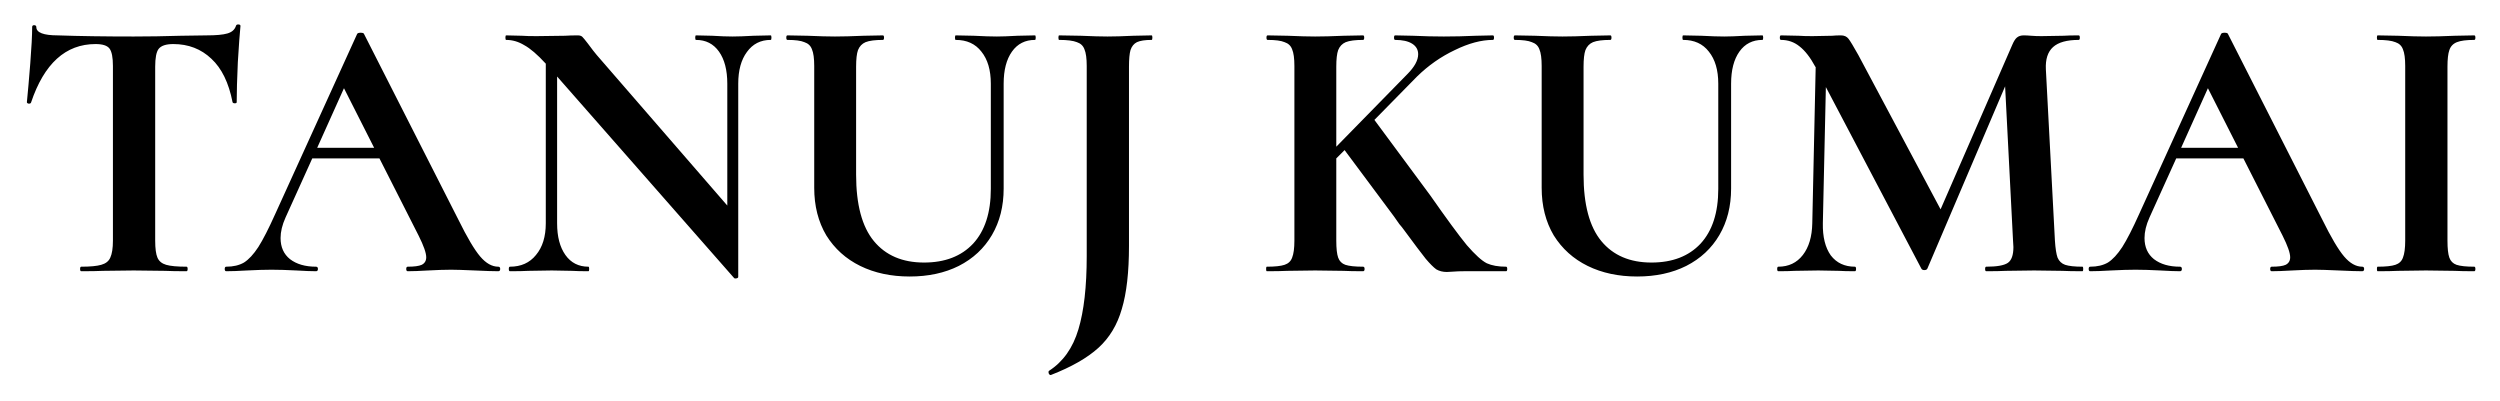 <svg width="424" height="68" viewBox="0 0 424 68" fill="none" xmlns="http://www.w3.org/2000/svg">
<g filter="url(#filter0_d_207_3)">
<path d="M16.208 3.472C11.131 3.472 7.483 6.779 5.264 13.392C5.221 13.52 5.093 13.584 4.88 13.584C4.667 13.541 4.56 13.456 4.56 13.328C4.731 11.621 4.923 9.424 5.136 6.736C5.349 4.005 5.456 1.957 5.456 0.592C5.456 0.379 5.563 0.272 5.776 0.272C6.032 0.272 6.16 0.379 6.16 0.592C6.16 1.531 7.376 2 9.808 2C13.477 2.128 17.765 2.192 22.672 2.192C25.189 2.192 27.856 2.149 30.672 2.064L35.024 2C36.645 2 37.819 1.893 38.544 1.68C39.312 1.467 39.803 1.04 40.016 0.4C40.059 0.229 40.187 0.144 40.4 0.144C40.656 0.144 40.784 0.229 40.784 0.4C40.656 1.68 40.507 3.728 40.336 6.544C40.208 9.36 40.144 11.621 40.144 13.328C40.144 13.456 40.037 13.52 39.824 13.52C39.611 13.52 39.483 13.456 39.44 13.328C38.8 10.043 37.605 7.589 35.856 5.968C34.107 4.304 31.952 3.472 29.392 3.472C28.155 3.472 27.323 3.749 26.896 4.304C26.512 4.816 26.32 5.819 26.32 7.312V36.816C26.32 38.139 26.448 39.099 26.704 39.696C26.96 40.293 27.451 40.699 28.176 40.912C28.901 41.125 30.053 41.232 31.632 41.232C31.76 41.232 31.824 41.36 31.824 41.616C31.824 41.872 31.76 42 31.632 42C30.096 42 28.88 41.979 27.984 41.936L22.672 41.872L17.488 41.936C16.592 41.979 15.355 42 13.776 42C13.648 42 13.584 41.872 13.584 41.616C13.584 41.36 13.648 41.232 13.776 41.232C15.312 41.232 16.443 41.125 17.168 40.912C17.936 40.699 18.448 40.293 18.704 39.696C19.003 39.056 19.152 38.096 19.152 36.816V7.184C19.152 5.733 18.96 4.752 18.576 4.24C18.192 3.728 17.403 3.472 16.208 3.472ZM84.513 41.232C84.726 41.232 84.833 41.36 84.833 41.616C84.833 41.872 84.726 42 84.513 42C83.66 42 82.337 41.957 80.545 41.872C78.668 41.787 77.324 41.744 76.513 41.744C75.446 41.744 74.145 41.787 72.609 41.872C71.158 41.957 70.006 42 69.153 42C68.982 42 68.897 41.872 68.897 41.616C68.897 41.36 68.982 41.232 69.153 41.232C70.262 41.232 71.052 41.125 71.521 40.912C72.033 40.656 72.289 40.229 72.289 39.632C72.289 38.907 71.862 37.691 71.009 35.984L64.353 22.864H52.961L48.417 32.912C47.862 34.149 47.585 35.301 47.585 36.368C47.585 37.904 48.118 39.099 49.185 39.952C50.294 40.805 51.766 41.232 53.601 41.232C53.814 41.232 53.921 41.36 53.921 41.616C53.921 41.872 53.814 42 53.601 42C52.833 42 51.724 41.957 50.273 41.872C48.652 41.787 47.244 41.744 46.049 41.744C44.897 41.744 43.51 41.787 41.889 41.872C40.438 41.957 39.265 42 38.369 42C38.198 42 38.113 41.872 38.113 41.616C38.113 41.36 38.198 41.232 38.369 41.232C39.564 41.232 40.566 40.997 41.377 40.528C42.188 40.016 42.998 39.141 43.809 37.904C44.62 36.624 45.58 34.747 46.689 32.272L60.577 1.744C60.662 1.616 60.854 1.552 61.153 1.552C61.494 1.552 61.686 1.616 61.729 1.744L77.729 33.232C79.222 36.261 80.46 38.352 81.441 39.504C82.422 40.656 83.446 41.232 84.513 41.232ZM53.793 21.072H63.457L58.337 10.96L53.793 21.072ZM130.71 2C130.795 2 130.838 2.128 130.838 2.384C130.838 2.64 130.795 2.768 130.71 2.768C129.003 2.768 127.659 3.451 126.678 4.816C125.696 6.139 125.206 7.931 125.206 10.192V42.96C125.206 43.088 125.099 43.173 124.886 43.216C124.715 43.259 124.587 43.237 124.502 43.152L94.486 8.976V33.872C94.486 36.133 94.955 37.925 95.894 39.248C96.832 40.571 98.133 41.232 99.797 41.232C99.883 41.232 99.925 41.36 99.925 41.616C99.925 41.872 99.883 42 99.797 42C98.603 42 97.686 41.979 97.046 41.936L93.59 41.872L89.621 41.936C88.896 41.979 87.851 42 86.486 42C86.358 42 86.293 41.872 86.293 41.616C86.293 41.36 86.358 41.232 86.486 41.232C88.363 41.232 89.835 40.571 90.901 39.248C92.011 37.925 92.566 36.133 92.566 33.872V6.8C91.157 5.264 89.942 4.219 88.918 3.664C87.936 3.067 86.912 2.768 85.846 2.768C85.76 2.768 85.718 2.64 85.718 2.384C85.718 2.128 85.76 2 85.846 2L88.534 2.064C89.088 2.107 89.899 2.128 90.966 2.128L95.829 2.064C96.427 2.021 97.152 2 98.005 2C98.347 2 98.603 2.085 98.773 2.256C98.944 2.427 99.243 2.789 99.669 3.344C100.395 4.325 100.907 4.987 101.206 5.328L123.35 30.864V10.192C123.35 7.888 122.88 6.075 121.942 4.752C121.003 3.429 119.702 2.768 118.038 2.768C117.952 2.768 117.91 2.64 117.91 2.384C117.91 2.128 117.952 2 118.038 2L120.79 2.064C122.155 2.149 123.307 2.192 124.246 2.192C125.099 2.192 126.294 2.149 127.83 2.064L130.71 2ZM168.044 10.192C168.044 7.888 167.511 6.075 166.444 4.752C165.42 3.429 163.969 2.768 162.092 2.768C162.007 2.768 161.964 2.64 161.964 2.384C161.964 2.128 162.007 2 162.092 2L165.164 2.064C166.785 2.149 168.087 2.192 169.068 2.192C169.879 2.192 171.052 2.149 172.588 2.064L175.532 2C175.617 2 175.66 2.128 175.66 2.384C175.66 2.64 175.617 2.768 175.532 2.768C173.868 2.768 172.567 3.429 171.628 4.752C170.689 6.075 170.22 7.888 170.22 10.192V27.984C170.22 30.971 169.559 33.595 168.236 35.856C166.913 38.117 165.036 39.867 162.604 41.104C160.215 42.299 157.441 42.896 154.284 42.896C151.127 42.896 148.332 42.299 145.9 41.104C143.468 39.909 141.548 38.181 140.14 35.92C138.775 33.616 138.092 30.928 138.092 27.856V7.184C138.092 5.904 137.964 4.965 137.708 4.368C137.495 3.771 137.068 3.365 136.428 3.152C135.831 2.896 134.871 2.768 133.548 2.768C133.42 2.768 133.356 2.64 133.356 2.384C133.356 2.128 133.42 2 133.548 2L136.94 2.064C138.903 2.149 140.46 2.192 141.612 2.192C142.892 2.192 144.513 2.149 146.476 2.064L149.74 2C149.868 2 149.932 2.128 149.932 2.384C149.932 2.64 149.868 2.768 149.74 2.768C148.417 2.768 147.436 2.896 146.796 3.152C146.199 3.408 145.772 3.856 145.516 4.496C145.303 5.093 145.196 6.032 145.196 7.312V25.616C145.196 30.693 146.199 34.448 148.204 36.88C150.209 39.312 153.047 40.528 156.716 40.528C160.257 40.528 163.031 39.461 165.036 37.328C167.041 35.152 168.044 32.059 168.044 28.048V10.192ZM191.476 37.712C191.476 42.149 191.071 45.712 190.26 48.4C189.492 51.088 188.169 53.285 186.292 54.992C184.415 56.699 181.727 58.235 178.228 59.6H178.164C178.036 59.6 177.929 59.493 177.844 59.28C177.801 59.109 177.823 58.981 177.908 58.896C180.297 57.36 181.961 55.013 182.9 51.856C183.839 48.741 184.308 44.603 184.308 39.44V7.184C184.308 5.904 184.18 4.965 183.924 4.368C183.711 3.771 183.284 3.365 182.644 3.152C182.004 2.896 181.001 2.768 179.636 2.768C179.551 2.768 179.508 2.64 179.508 2.384C179.508 2.128 179.551 2 179.636 2L183.284 2.064C185.247 2.149 186.761 2.192 187.828 2.192C188.98 2.192 190.452 2.149 192.244 2.064L195.316 2C195.401 2 195.444 2.128 195.444 2.384C195.444 2.64 195.401 2.768 195.316 2.768C194.207 2.768 193.375 2.896 192.82 3.152C192.308 3.408 191.945 3.856 191.732 4.496C191.561 5.093 191.476 6.032 191.476 7.312V37.712ZM255.434 41.232C255.562 41.232 255.626 41.36 255.626 41.616C255.626 41.872 255.562 42 255.434 42H248.266C247.583 42 247.007 42.021 246.538 42.064C246.068 42.107 245.684 42.128 245.386 42.128C244.703 42.128 244.106 41.979 243.594 41.68C243.124 41.339 242.527 40.741 241.802 39.888C241.119 39.035 239.882 37.392 238.09 34.96C237.876 34.661 237.62 34.341 237.322 34C237.066 33.616 236.767 33.189 236.426 32.72L228.042 21.456L226.634 22.864V36.816C226.634 38.139 226.74 39.099 226.954 39.696C227.167 40.293 227.572 40.699 228.17 40.912C228.81 41.125 229.812 41.232 231.178 41.232C231.348 41.232 231.434 41.36 231.434 41.616C231.434 41.872 231.348 42 231.178 42C229.77 42 228.66 41.979 227.85 41.936L223.05 41.872L218.314 41.936C217.46 41.979 216.308 42 214.858 42C214.772 42 214.73 41.872 214.73 41.616C214.73 41.36 214.772 41.232 214.858 41.232C216.223 41.232 217.226 41.125 217.866 40.912C218.506 40.699 218.932 40.293 219.146 39.696C219.402 39.056 219.53 38.096 219.53 36.816V7.184C219.53 5.904 219.402 4.965 219.146 4.368C218.932 3.771 218.506 3.365 217.866 3.152C217.268 2.896 216.308 2.768 214.986 2.768C214.858 2.768 214.794 2.64 214.794 2.384C214.794 2.128 214.858 2 214.986 2L218.378 2.064C220.34 2.149 221.898 2.192 223.05 2.192C224.33 2.192 225.951 2.149 227.914 2.064L231.178 2C231.306 2 231.37 2.128 231.37 2.384C231.37 2.64 231.306 2.768 231.178 2.768C229.855 2.768 228.874 2.896 228.234 3.152C227.636 3.408 227.21 3.856 226.954 4.496C226.74 5.093 226.634 6.032 226.634 7.312V20.88L238.666 8.592C239.903 7.355 240.522 6.224 240.522 5.2C240.522 4.432 240.18 3.835 239.498 3.408C238.815 2.981 237.855 2.768 236.618 2.768C236.49 2.768 236.426 2.64 236.426 2.384C236.426 2.128 236.49 2 236.618 2L239.626 2.064C241.503 2.149 243.252 2.192 244.874 2.192C246.623 2.192 248.436 2.149 250.314 2.064L253.194 2C253.322 2 253.386 2.128 253.386 2.384C253.386 2.64 253.322 2.768 253.194 2.768C251.231 2.768 249.076 3.344 246.729 4.496C244.383 5.605 242.25 7.099 240.33 8.976L233.098 16.336L242.57 29.136C245.343 33.104 247.412 35.92 248.778 37.584C250.186 39.205 251.316 40.229 252.17 40.656C253.023 41.04 254.111 41.232 255.434 41.232ZM291.419 10.192C291.419 7.888 290.886 6.075 289.819 4.752C288.795 3.429 287.344 2.768 285.467 2.768C285.382 2.768 285.339 2.64 285.339 2.384C285.339 2.128 285.382 2 285.467 2L288.539 2.064C290.16 2.149 291.462 2.192 292.443 2.192C293.254 2.192 294.427 2.149 295.963 2.064L298.907 2C298.992 2 299.035 2.128 299.035 2.384C299.035 2.64 298.992 2.768 298.907 2.768C297.243 2.768 295.942 3.429 295.003 4.752C294.064 6.075 293.595 7.888 293.595 10.192V27.984C293.595 30.971 292.934 33.595 291.611 35.856C290.288 38.117 288.411 39.867 285.979 41.104C283.59 42.299 280.816 42.896 277.659 42.896C274.502 42.896 271.707 42.299 269.275 41.104C266.843 39.909 264.923 38.181 263.515 35.92C262.15 33.616 261.467 30.928 261.467 27.856V7.184C261.467 5.904 261.339 4.965 261.083 4.368C260.87 3.771 260.443 3.365 259.803 3.152C259.206 2.896 258.246 2.768 256.923 2.768C256.795 2.768 256.731 2.64 256.731 2.384C256.731 2.128 256.795 2 256.923 2L260.315 2.064C262.278 2.149 263.835 2.192 264.987 2.192C266.267 2.192 267.888 2.149 269.851 2.064L273.115 2C273.243 2 273.307 2.128 273.307 2.384C273.307 2.64 273.243 2.768 273.115 2.768C271.792 2.768 270.811 2.896 270.171 3.152C269.574 3.408 269.147 3.856 268.891 4.496C268.678 5.093 268.571 6.032 268.571 7.312V25.616C268.571 30.693 269.574 34.448 271.579 36.88C273.584 39.312 276.422 40.528 280.091 40.528C283.632 40.528 286.406 39.461 288.411 37.328C290.416 35.152 291.419 32.059 291.419 28.048V10.192ZM353.187 41.232C353.272 41.232 353.315 41.36 353.315 41.616C353.315 41.872 353.272 42 353.187 42C351.736 42 350.584 41.979 349.731 41.936L344.995 41.872L340.195 41.936C339.384 41.979 338.275 42 336.867 42C336.739 42 336.675 41.872 336.675 41.616C336.675 41.36 336.739 41.232 336.867 41.232C338.659 41.232 339.875 41.019 340.515 40.592C341.155 40.165 341.475 39.269 341.475 37.904L341.411 36.816L340.067 10.64L326.883 41.552C326.798 41.723 326.627 41.808 326.371 41.808C326.115 41.808 325.944 41.723 325.859 41.552L309.667 10.768L309.155 33.872C309.112 36.176 309.56 37.989 310.499 39.312C311.48 40.592 312.846 41.232 314.595 41.232C314.723 41.232 314.787 41.36 314.787 41.616C314.787 41.872 314.723 42 314.595 42C313.443 42 312.547 41.979 311.907 41.936L308.387 41.872L304.355 41.936C303.672 41.979 302.755 42 301.603 42C301.475 42 301.411 41.872 301.411 41.616C301.411 41.36 301.475 41.232 301.603 41.232C303.352 41.232 304.739 40.571 305.763 39.248C306.787 37.925 307.32 36.133 307.363 33.872L307.939 7.376L307.875 7.312C307.022 5.733 306.126 4.581 305.187 3.856C304.291 3.131 303.246 2.768 302.051 2.768C301.923 2.768 301.859 2.64 301.859 2.384C301.859 2.128 301.923 2 302.051 2L305.059 2.064C305.656 2.107 306.424 2.128 307.363 2.128L310.755 2.064C311.139 2.021 311.63 2 312.227 2C312.782 2 313.208 2.192 313.507 2.576C313.806 2.96 314.36 3.877 315.171 5.328L329.123 31.504L341.283 3.6C341.539 3.003 341.795 2.597 342.051 2.384C342.35 2.128 342.734 2 343.203 2C343.587 2 344.014 2.021 344.483 2.064C344.995 2.107 345.571 2.128 346.211 2.128L349.987 2.064C350.584 2.021 351.438 2 352.547 2C352.675 2 352.739 2.128 352.739 2.384C352.739 2.64 352.675 2.768 352.547 2.768C350.542 2.768 349.091 3.173 348.195 3.984C347.299 4.795 346.894 6.053 346.979 7.76L348.515 36.816C348.6 38.139 348.75 39.099 348.963 39.696C349.219 40.293 349.646 40.699 350.243 40.912C350.883 41.125 351.864 41.232 353.187 41.232ZM400.638 41.232C400.851 41.232 400.958 41.36 400.958 41.616C400.958 41.872 400.851 42 400.638 42C399.785 42 398.462 41.957 396.67 41.872C394.793 41.787 393.449 41.744 392.638 41.744C391.571 41.744 390.27 41.787 388.734 41.872C387.283 41.957 386.131 42 385.278 42C385.107 42 385.022 41.872 385.022 41.616C385.022 41.36 385.107 41.232 385.278 41.232C386.387 41.232 387.177 41.125 387.646 40.912C388.158 40.656 388.414 40.229 388.414 39.632C388.414 38.907 387.987 37.691 387.134 35.984L380.478 22.864H369.086L364.542 32.912C363.987 34.149 363.71 35.301 363.71 36.368C363.71 37.904 364.243 39.099 365.31 39.952C366.419 40.805 367.891 41.232 369.726 41.232C369.939 41.232 370.046 41.36 370.046 41.616C370.046 41.872 369.939 42 369.726 42C368.958 42 367.849 41.957 366.398 41.872C364.777 41.787 363.369 41.744 362.174 41.744C361.022 41.744 359.635 41.787 358.014 41.872C356.563 41.957 355.39 42 354.494 42C354.323 42 354.238 41.872 354.238 41.616C354.238 41.36 354.323 41.232 354.494 41.232C355.689 41.232 356.691 40.997 357.502 40.528C358.313 40.016 359.123 39.141 359.934 37.904C360.745 36.624 361.705 34.747 362.814 32.272L376.702 1.744C376.787 1.616 376.979 1.552 377.278 1.552C377.619 1.552 377.811 1.616 377.854 1.744L393.854 33.232C395.347 36.261 396.585 38.352 397.566 39.504C398.547 40.656 399.571 41.232 400.638 41.232ZM369.918 21.072H379.582L374.462 10.96L369.918 21.072ZM415.091 36.816C415.091 38.139 415.197 39.099 415.411 39.696C415.624 40.293 416.029 40.699 416.627 40.912C417.267 41.125 418.269 41.232 419.635 41.232C419.763 41.232 419.827 41.36 419.827 41.616C419.827 41.872 419.763 42 419.635 42C418.227 42 417.117 41.979 416.307 41.936L411.443 41.872L406.707 41.936C405.853 41.979 404.701 42 403.251 42C403.165 42 403.123 41.872 403.123 41.616C403.123 41.36 403.165 41.232 403.251 41.232C404.616 41.232 405.619 41.125 406.259 40.912C406.899 40.699 407.325 40.293 407.539 39.696C407.795 39.056 407.923 38.096 407.923 36.816V7.184C407.923 5.904 407.795 4.965 407.539 4.368C407.325 3.771 406.899 3.365 406.259 3.152C405.619 2.896 404.616 2.768 403.251 2.768C403.165 2.768 403.123 2.64 403.123 2.384C403.123 2.128 403.165 2 403.251 2L406.707 2.064C408.669 2.149 410.248 2.192 411.443 2.192C412.765 2.192 414.408 2.149 416.371 2.064L419.635 2C419.763 2 419.827 2.128 419.827 2.384C419.827 2.64 419.763 2.768 419.635 2.768C418.312 2.768 417.331 2.896 416.691 3.152C416.051 3.408 415.624 3.856 415.411 4.496C415.197 5.093 415.091 6.032 415.091 7.312V36.816Z" fill="black"/>
</g>
<defs>
<filter id="filter0_d_207_3" x="0.56" y="0.144" width="423.267" height="67.456" filterUnits="userSpaceOnUse" color-interpolation-filters="sRGB">
<feFlood flood-opacity="0" result="BackgroundImageFix"/>
<feColorMatrix in="SourceAlpha" type="matrix" values="0 0 0 0 0 0 0 0 0 0 0 0 0 0 0 0 0 0 127 0" result="hardAlpha"/>
<feOffset dy="4"/>
<feGaussianBlur stdDeviation="2"/>
<feComposite in2="hardAlpha" operator="out"/>
<feColorMatrix type="matrix" values="0 0 0 0 0 0 0 0 0 0 0 0 0 0 0 0 0 0 0.25 0"/>
<feBlend mode="normal" in2="BackgroundImageFix" result="effect1_dropShadow_207_3"/>
<feBlend mode="normal" in="SourceGraphic" in2="effect1_dropShadow_207_3" result="shape"/>
</filter>
</defs>
</svg>
